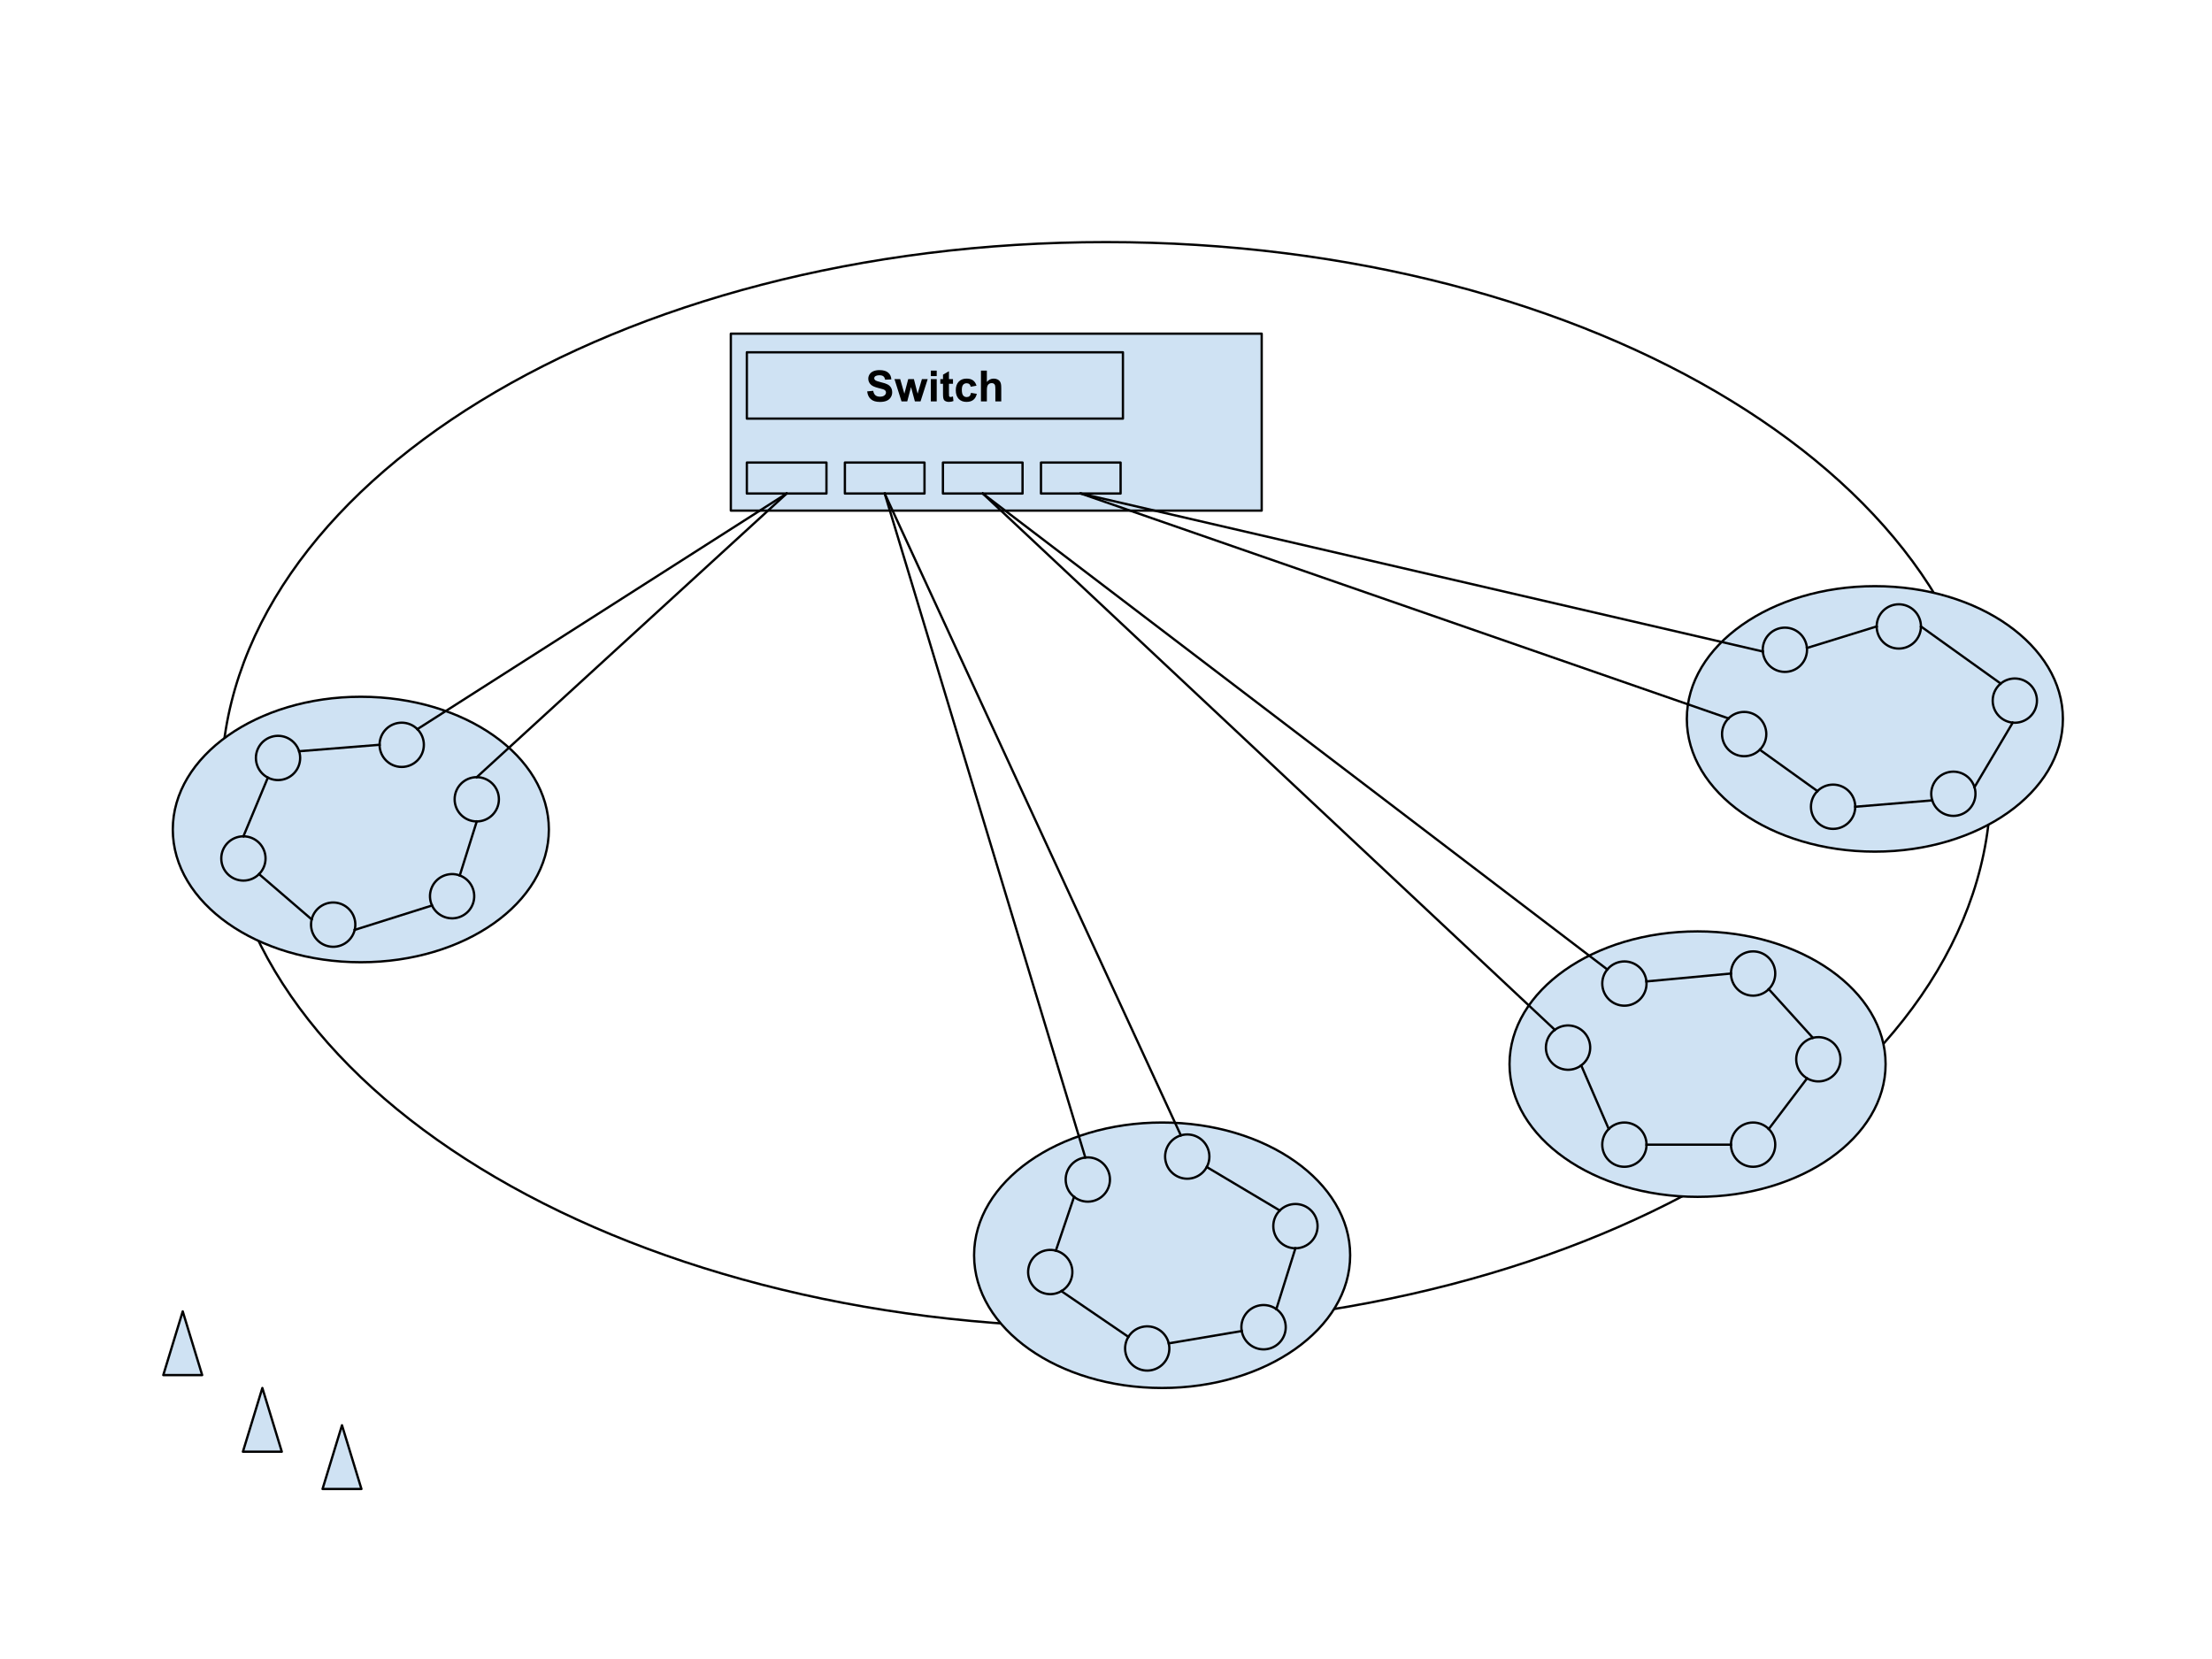 <svg version="1.1" viewBox="0.0 0.0 960.0 720.0" fill="none" stroke="none" stroke-linecap="square" stroke-miterlimit="10" xmlns:xlink="http://www.w3.org/1999/xlink" xmlns="http://www.w3.org/2000/svg"><clipPath id="p.0"><path d="m0 0l960.0 0l0 720.0l-960.0 0l0 -720.0z" clip-rule="nonzero"/></clipPath><g clip-path="url(#p.0)"><path fill="#000000" fill-opacity="0.0" d="m0 0l960.0 0l0 720.0l-960.0 0z" fill-rule="evenodd"/><path fill="#000000" fill-opacity="0.0" d="m96.031 340.538l0 0c0 -130.043 171.909 -235.465 383.969 -235.465l0 0c212.06 0 383.969 105.421 383.969 235.465l0 0c0 130.043 -171.909 235.465 -383.969 235.465l0 0c-212.06 0 -383.969 -105.421 -383.969 -235.465z" fill-rule="evenodd"/><path stroke="#000000" stroke-width="1.0" stroke-linejoin="round" stroke-linecap="butt" d="m96.031 340.538l0 0c0 -130.043 171.909 -235.465 383.969 -235.465l0 0c212.06 0 383.969 105.421 383.969 235.465l0 0c0 130.043 -171.909 235.465 -383.969 235.465l0 0c-212.06 0 -383.969 -105.421 -383.969 -235.465z" fill-rule="evenodd"/><path fill="#cfe2f3" d="m74.992 360.0l0 0c0 -31.815 36.536 -57.606 81.606 -57.606l0 0c45.07 0 81.606 25.791 81.606 57.606l0 0c0 31.815 -36.536 57.606 -81.606 57.606l0 0c-45.07 0 -81.606 -25.791 -81.606 -57.606z" fill-rule="evenodd"/><path stroke="#000000" stroke-width="1.0" stroke-linejoin="round" stroke-linecap="butt" d="m74.992 360.0l0 0c0 -31.815 36.536 -57.606 81.606 -57.606l0 0c45.07 0 81.606 25.791 81.606 57.606l0 0c0 31.815 -36.536 57.606 -81.606 57.606l0 0c-45.07 0 -81.606 -25.791 -81.606 -57.606z" fill-rule="evenodd"/><path fill="#cfe2f3" d="m164.738 323.244l0 0c0 -5.305 4.301 -9.606 9.606 -9.606l0 0c2.548 0 4.991 1.012 6.793 2.814c1.802 1.802 2.814 4.245 2.814 6.793l0 0c0 5.305 -4.301 9.606 -9.606 9.606l0 0c-5.305 0 -9.606 -4.301 -9.606 -9.606z" fill-rule="evenodd"/><path stroke="#000000" stroke-width="1.0" stroke-linejoin="round" stroke-linecap="butt" d="m164.738 323.244l0 0c0 -5.305 4.301 -9.606 9.606 -9.606l0 0c2.548 0 4.991 1.012 6.793 2.814c1.802 1.802 2.814 4.245 2.814 6.793l0 0c0 5.305 -4.301 9.606 -9.606 9.606l0 0c-5.305 0 -9.606 -4.301 -9.606 -9.606z" fill-rule="evenodd"/><path fill="#cfe2f3" d="m111.515 331.861l0 0c-1.609 -5.053 1.183 -10.454 6.236 -12.063l0 0c2.427 -0.773 5.061 -0.55 7.323 0.62c2.262 1.169 3.967 3.19 4.74 5.616l0 0c1.609 5.053 -1.183 10.454 -6.236 12.063l0 0c-5.053 1.609 -10.454 -1.183 -12.063 -6.236z" fill-rule="evenodd"/><path stroke="#000000" stroke-width="1.0" stroke-linejoin="round" stroke-linecap="butt" d="m111.515 331.861l0 0c-1.609 -5.053 1.183 -10.454 6.236 -12.063l0 0c2.427 -0.773 5.061 -0.55 7.323 0.62c2.262 1.169 3.967 3.19 4.74 5.616l0 0c1.609 5.053 -1.183 10.454 -6.236 12.063l0 0c-5.053 1.609 -10.454 -1.183 -12.063 -6.236z" fill-rule="evenodd"/><path fill="#cfe2f3" d="m96.031 372.567l0 0c0 -5.305 4.301 -9.606 9.606 -9.606l0 0c2.548 0 4.991 1.012 6.793 2.814c1.802 1.802 2.814 4.245 2.814 6.793l0 0c0 5.305 -4.301 9.606 -9.606 9.606l0 0c-5.305 0 -9.606 -4.301 -9.606 -9.606z" fill-rule="evenodd"/><path stroke="#000000" stroke-width="1.0" stroke-linejoin="round" stroke-linecap="butt" d="m96.031 372.567l0 0c0 -5.305 4.301 -9.606 9.606 -9.606l0 0c2.548 0 4.991 1.012 6.793 2.814c1.802 1.802 2.814 4.245 2.814 6.793l0 0c0 5.305 -4.301 9.606 -9.606 9.606l0 0c-5.305 0 -9.606 -4.301 -9.606 -9.606z" fill-rule="evenodd"/><path fill="#cfe2f3" d="m135.265 399.024l0 0c1.252 -5.158 6.449 -8.323 11.606 -7.071l0 0c2.477 0.601 4.613 2.162 5.939 4.339c1.326 2.177 1.733 4.791 1.132 7.268l0 0c-1.252 5.158 -6.449 8.323 -11.606 7.071l0 0c-5.158 -1.252 -8.323 -6.449 -7.071 -11.606z" fill-rule="evenodd"/><path stroke="#000000" stroke-width="1.0" stroke-linejoin="round" stroke-linecap="butt" d="m135.265 399.024l0 0c1.252 -5.158 6.449 -8.323 11.606 -7.071l0 0c2.477 0.601 4.613 2.162 5.939 4.339c1.326 2.177 1.733 4.791 1.132 7.268l0 0c-1.252 5.158 -6.449 8.323 -11.606 7.071l0 0c-5.158 -1.252 -8.323 -6.449 -7.071 -11.606z" fill-rule="evenodd"/><path fill="#cfe2f3" d="m187.206 385.631l0 0c1.835 -4.975 7.356 -7.52 12.331 -5.685l0 0c2.389 0.881 4.33 2.676 5.396 4.988c1.066 2.312 1.17 4.954 0.289 7.343l0 0c-1.835 4.975 -7.356 7.52 -12.331 5.685l0 0c-4.975 -1.835 -7.52 -7.356 -5.685 -12.331z" fill-rule="evenodd"/><path stroke="#000000" stroke-width="1.0" stroke-linejoin="round" stroke-linecap="butt" d="m187.206 385.631l0 0c1.835 -4.975 7.356 -7.52 12.331 -5.685l0 0c2.389 0.881 4.33 2.676 5.396 4.988c1.066 2.312 1.17 4.954 0.289 7.343l0 0c-1.835 4.975 -7.356 7.52 -12.331 5.685l0 0c-4.975 -1.835 -7.52 -7.356 -5.685 -12.331z" fill-rule="evenodd"/><path fill="#cfe2f3" d="m197.307 346.892l0 0c0 -5.305 4.301 -9.606 9.606 -9.606l0 0c2.548 0 4.991 1.012 6.793 2.814c1.802 1.802 2.814 4.245 2.814 6.793l0 0c0 5.305 -4.301 9.606 -9.606 9.606l0 0c-5.305 0 -9.606 -4.301 -9.606 -9.606z" fill-rule="evenodd"/><path stroke="#000000" stroke-width="1.0" stroke-linejoin="round" stroke-linecap="butt" d="m197.307 346.892l0 0c0 -5.305 4.301 -9.606 9.606 -9.606l0 0c2.548 0 4.991 1.012 6.793 2.814c1.802 1.802 2.814 4.245 2.814 6.793l0 0c0 5.305 -4.301 9.606 -9.606 9.606l0 0c-5.305 0 -9.606 -4.301 -9.606 -9.606z" fill-rule="evenodd"/><path fill="#000000" fill-opacity="0.0" d="m129.814 326.035l34.929 -2.803" fill-rule="evenodd"/><path stroke="#000000" stroke-width="1.0" stroke-linejoin="round" stroke-linecap="butt" d="m129.814 326.035l34.929 -2.803" fill-rule="evenodd"/><path fill="#000000" fill-opacity="0.0" d="m105.638 362.961l10.614 -25.48" fill-rule="evenodd"/><path stroke="#000000" stroke-width="1.0" stroke-linejoin="round" stroke-linecap="butt" d="m105.638 362.961l10.614 -25.48" fill-rule="evenodd"/><path fill="#000000" fill-opacity="0.0" d="m112.43 379.36l22.835 19.654" fill-rule="evenodd"/><path stroke="#000000" stroke-width="1.0" stroke-linejoin="round" stroke-linecap="butt" d="m112.43 379.36l22.835 19.654" fill-rule="evenodd"/><path fill="#000000" fill-opacity="0.0" d="m153.943 403.56l33.543 -10.583" fill-rule="evenodd"/><path stroke="#000000" stroke-width="1.0" stroke-linejoin="round" stroke-linecap="butt" d="m153.943 403.56l33.543 -10.583" fill-rule="evenodd"/><path fill="#000000" fill-opacity="0.0" d="m199.537 379.946l7.37 -23.433" fill-rule="evenodd"/><path stroke="#000000" stroke-width="1.0" stroke-linejoin="round" stroke-linecap="butt" d="m199.537 379.946l7.37 -23.433" fill-rule="evenodd"/><path fill="#cfe2f3" d="m422.753 544.774l0 0c0 -31.815 36.536 -57.606 81.606 -57.606l0 0c45.07 0 81.606 25.791 81.606 57.606l0 0c0 31.815 -36.536 57.606 -81.606 57.606l0 0c-45.07 0 -81.606 -25.791 -81.606 -57.606z" fill-rule="evenodd"/><path stroke="#000000" stroke-width="1.0" stroke-linejoin="round" stroke-linecap="butt" d="m422.753 544.774l0 0c0 -31.815 36.536 -57.606 81.606 -57.606l0 0c45.07 0 81.606 25.791 81.606 57.606l0 0c0 31.815 -36.536 57.606 -81.606 57.606l0 0c-45.07 0 -81.606 -25.791 -81.606 -57.606z" fill-rule="evenodd"/><path fill="#cfe2f3" d="m462.562 512.992l0 0c-0.6 -5.271 3.186 -10.03 8.457 -10.63l0 0c2.531 -0.288 5.073 0.441 7.066 2.027c1.993 1.586 3.275 3.899 3.564 6.43l0 0c0.6 5.271 -3.186 10.03 -8.457 10.63l0 0c-5.271 0.6 -10.03 -3.186 -10.63 -8.457z" fill-rule="evenodd"/><path stroke="#000000" stroke-width="1.0" stroke-linejoin="round" stroke-linecap="butt" d="m462.562 512.992l0 0c-0.6 -5.271 3.186 -10.03 8.457 -10.63l0 0c2.531 -0.288 5.073 0.441 7.066 2.027c1.993 1.586 3.275 3.899 3.564 6.43l0 0c0.6 5.271 -3.186 10.03 -8.457 10.63l0 0c-5.271 0.6 -10.03 -3.186 -10.63 -8.457z" fill-rule="evenodd"/><path fill="#cfe2f3" d="m447.522 556.906l0 0c-2.679 -4.575 -1.142 -10.455 3.433 -13.134l0 0c2.197 -1.286 4.815 -1.647 7.278 -1.004c2.463 0.644 4.57 2.24 5.856 4.437l0 0c2.679 4.575 1.142 10.455 -3.433 13.134l0 0c-4.575 2.679 -10.455 1.142 -13.134 -3.433z" fill-rule="evenodd"/><path stroke="#000000" stroke-width="1.0" stroke-linejoin="round" stroke-linecap="butt" d="m447.522 556.906l0 0c-2.679 -4.575 -1.142 -10.455 3.433 -13.134l0 0c2.197 -1.286 4.815 -1.647 7.278 -1.004c2.463 0.644 4.57 2.24 5.856 4.437l0 0c2.679 4.575 1.142 10.455 -3.433 13.134l0 0c-4.575 2.679 -10.455 1.142 -13.134 -3.433z" fill-rule="evenodd"/><path fill="#cfe2f3" d="m488.554 587.448l0 0c-1.226 -5.158 1.961 -10.333 7.118 -11.559l0 0c2.477 -0.589 5.086 -0.17 7.254 1.165c2.168 1.335 3.716 3.476 4.305 5.953l0 0c1.226 5.158 -1.961 10.333 -7.118 11.559l0 0c-5.158 1.226 -10.333 -1.961 -11.559 -7.118z" fill-rule="evenodd"/><path stroke="#000000" stroke-width="1.0" stroke-linejoin="round" stroke-linecap="butt" d="m488.554 587.448l0 0c-1.226 -5.158 1.961 -10.333 7.118 -11.559l0 0c2.477 -0.589 5.086 -0.17 7.254 1.165c2.168 1.335 3.716 3.476 4.305 5.953l0 0c1.226 5.158 -1.961 10.333 -7.118 11.559l0 0c-5.158 1.226 -10.333 -1.961 -11.559 -7.118z" fill-rule="evenodd"/><path fill="#cfe2f3" d="m538.9 577.639l0 0c-0.905 -5.236 2.607 -10.214 7.843 -11.118l0 0c2.514 -0.434 5.098 0.148 7.183 1.619c2.085 1.471 3.5 3.71 3.935 6.224l0 0c0.905 5.236 -2.607 10.214 -7.843 11.118l0 0c-5.236 0.905 -10.214 -2.607 -11.118 -7.843z" fill-rule="evenodd"/><path stroke="#000000" stroke-width="1.0" stroke-linejoin="round" stroke-linecap="butt" d="m538.9 577.639l0 0c-0.905 -5.236 2.607 -10.214 7.843 -11.118l0 0c2.514 -0.434 5.098 0.148 7.183 1.619c2.085 1.471 3.5 3.71 3.935 6.224l0 0c0.905 5.236 -2.607 10.214 -7.843 11.118l0 0c-5.236 0.905 -10.214 -2.607 -11.118 -7.843z" fill-rule="evenodd"/><path fill="#cfe2f3" d="m552.606 532.142l0 0c0 -5.305 4.301 -9.606 9.606 -9.606l0 0c2.548 0 4.991 1.012 6.793 2.814c1.802 1.802 2.814 4.245 2.814 6.793l0 0c0 5.305 -4.301 9.606 -9.606 9.606l0 0c-5.305 0 -9.606 -4.301 -9.606 -9.606z" fill-rule="evenodd"/><path stroke="#000000" stroke-width="1.0" stroke-linejoin="round" stroke-linecap="butt" d="m552.606 532.142l0 0c0 -5.305 4.301 -9.606 9.606 -9.606l0 0c2.548 0 4.991 1.012 6.793 2.814c1.802 1.802 2.814 4.245 2.814 6.793l0 0c0 5.305 -4.301 9.606 -9.606 9.606l0 0c-5.305 0 -9.606 -4.301 -9.606 -9.606z" fill-rule="evenodd"/><path fill="#cfe2f3" d="m506.066 504.722l0 0c-1.531 -5.079 1.346 -10.438 6.425 -11.969l0 0c2.439 -0.735 5.07 -0.471 7.315 0.734c2.245 1.205 3.918 3.252 4.654 5.691l0 0c1.531 5.079 -1.346 10.438 -6.425 11.969l0 0c-5.079 1.531 -10.438 -1.346 -11.969 -6.425z" fill-rule="evenodd"/><path stroke="#000000" stroke-width="1.0" stroke-linejoin="round" stroke-linecap="butt" d="m506.066 504.722l0 0c-1.531 -5.079 1.346 -10.438 6.425 -11.969l0 0c2.439 -0.735 5.07 -0.471 7.315 0.734c2.245 1.205 3.918 3.252 4.654 5.691l0 0c1.531 5.079 -1.346 10.438 -6.425 11.969l0 0c-5.079 1.531 -10.438 -1.346 -11.969 -6.425z" fill-rule="evenodd"/><path fill="#000000" fill-opacity="0.0" d="m458.233 542.768l7.906 -23.339" fill-rule="evenodd"/><path stroke="#000000" stroke-width="1.0" stroke-linejoin="round" stroke-linecap="butt" d="m458.233 542.768l7.906 -23.339" fill-rule="evenodd"/><path fill="#000000" fill-opacity="0.0" d="m489.719 580.194l-29.071 -19.843" fill-rule="evenodd"/><path stroke="#000000" stroke-width="1.0" stroke-linejoin="round" stroke-linecap="butt" d="m489.719 580.194l-29.071 -19.843" fill-rule="evenodd"/><path fill="#000000" fill-opacity="0.0" d="m507.231 583.007l31.685 -5.354" fill-rule="evenodd"/><path stroke="#000000" stroke-width="1.0" stroke-linejoin="round" stroke-linecap="butt" d="m507.231 583.007l31.685 -5.354" fill-rule="evenodd"/><path fill="#000000" fill-opacity="0.0" d="m553.926 568.139l8.283 -26.394" fill-rule="evenodd"/><path stroke="#000000" stroke-width="1.0" stroke-linejoin="round" stroke-linecap="butt" d="m553.926 568.139l8.283 -26.394" fill-rule="evenodd"/><path fill="#000000" fill-opacity="0.0" d="m555.42 525.349l-31.685 -18.866" fill-rule="evenodd"/><path stroke="#000000" stroke-width="1.0" stroke-linejoin="round" stroke-linecap="butt" d="m555.42 525.349l-31.685 -18.866" fill-rule="evenodd"/><path fill="#cfe2f3" d="m655.129 461.824l0 0c0 -31.815 36.536 -57.606 81.606 -57.606l0 0c45.07 0 81.606 25.791 81.606 57.606l0 0c0 31.815 -36.536 57.606 -81.606 57.606l0 0c-45.07 0 -81.606 -25.791 -81.606 -57.606z" fill-rule="evenodd"/><path stroke="#000000" stroke-width="1.0" stroke-linejoin="round" stroke-linecap="butt" d="m655.129 461.824l0 0c0 -31.815 36.536 -57.606 81.606 -57.606l0 0c45.07 0 81.606 25.791 81.606 57.606l0 0c0 31.815 -36.536 57.606 -81.606 57.606l0 0c-45.07 0 -81.606 -25.791 -81.606 -57.606z" fill-rule="evenodd"/><path fill="#cfe2f3" d="m695.421 427.776l0 0c-0.504 -5.279 3.366 -9.968 8.646 -10.472l0 0c2.535 -0.242 5.063 0.533 7.027 2.154c1.964 1.621 3.203 3.957 3.446 6.492l0 0c0.504 5.279 -3.366 9.968 -8.646 10.472l0 0c-5.279 0.504 -9.968 -3.366 -10.472 -8.646z" fill-rule="evenodd"/><path stroke="#000000" stroke-width="1.0" stroke-linejoin="round" stroke-linecap="butt" d="m695.421 427.776l0 0c-0.504 -5.279 3.366 -9.968 8.646 -10.472l0 0c2.535 -0.242 5.063 0.533 7.027 2.154c1.964 1.621 3.203 3.957 3.446 6.492l0 0c0.504 5.279 -3.366 9.968 -8.646 10.472l0 0c-5.279 0.504 -9.968 -3.366 -10.472 -8.646z" fill-rule="evenodd"/><path fill="#cfe2f3" d="m671.017 453.257l0 0c0.774 -5.253 5.66 -8.884 10.913 -8.11l0 0c2.523 0.372 4.794 1.73 6.315 3.777c1.521 2.047 2.167 4.614 1.795 7.136l0 0c-0.774 5.253 -5.66 8.884 -10.913 8.11l0 0c-5.253 -0.774 -8.884 -5.66 -8.11 -10.913z" fill-rule="evenodd"/><path stroke="#000000" stroke-width="1.0" stroke-linejoin="round" stroke-linecap="butt" d="m671.017 453.257l0 0c0.774 -5.253 5.66 -8.884 10.913 -8.11l0 0c2.523 0.372 4.794 1.73 6.315 3.777c1.521 2.047 2.167 4.614 1.795 7.136l0 0c-0.774 5.253 -5.66 8.884 -10.913 8.11l0 0c-5.253 -0.774 -8.884 -5.66 -8.11 -10.913z" fill-rule="evenodd"/><path fill="#cfe2f3" d="m695.373 496.774l0 0c0 -5.305 4.301 -9.606 9.606 -9.606l0 0c2.548 0 4.991 1.012 6.793 2.814c1.802 1.802 2.814 4.245 2.814 6.793l0 0c0 5.305 -4.301 9.606 -9.606 9.606l0 0c-5.305 0 -9.606 -4.301 -9.606 -9.606z" fill-rule="evenodd"/><path stroke="#000000" stroke-width="1.0" stroke-linejoin="round" stroke-linecap="butt" d="m695.373 496.774l0 0c0 -5.305 4.301 -9.606 9.606 -9.606l0 0c2.548 0 4.991 1.012 6.793 2.814c1.802 1.802 2.814 4.245 2.814 6.793l0 0c0 5.305 -4.301 9.606 -9.606 9.606l0 0c-5.305 0 -9.606 -4.301 -9.606 -9.606z" fill-rule="evenodd"/><path fill="#cfe2f3" d="m751.236 496.774l0 0c0 -5.305 4.301 -9.606 9.606 -9.606l0 0c2.548 0 4.991 1.012 6.793 2.814c1.802 1.802 2.814 4.245 2.814 6.793l0 0c0 5.305 -4.301 9.606 -9.606 9.606l0 0c-5.305 0 -9.606 -4.301 -9.606 -9.606z" fill-rule="evenodd"/><path stroke="#000000" stroke-width="1.0" stroke-linejoin="round" stroke-linecap="butt" d="m751.236 496.774l0 0c0 -5.305 4.301 -9.606 9.606 -9.606l0 0c2.548 0 4.991 1.012 6.793 2.814c1.802 1.802 2.814 4.245 2.814 6.793l0 0c0 5.305 -4.301 9.606 -9.606 9.606l0 0c-5.305 0 -9.606 -4.301 -9.606 -9.606z" fill-rule="evenodd"/><path fill="#cfe2f3" d="m779.851 462.1l0 0c-1.313 -5.14 1.789 -10.372 6.929 -11.685l0 0c2.468 -0.631 5.086 -0.255 7.278 1.044c2.191 1.299 3.777 3.416 4.407 5.885l0 0c1.313 5.14 -1.789 10.372 -6.929 11.685l0 0c-5.14 1.313 -10.372 -1.789 -11.685 -6.929z" fill-rule="evenodd"/><path stroke="#000000" stroke-width="1.0" stroke-linejoin="round" stroke-linecap="butt" d="m779.851 462.1l0 0c-1.313 -5.14 1.789 -10.372 6.929 -11.685l0 0c2.468 -0.631 5.086 -0.255 7.278 1.044c2.191 1.299 3.777 3.416 4.407 5.885l0 0c1.313 5.14 -1.789 10.372 -6.929 11.685l0 0c-5.14 1.313 -10.372 -1.789 -11.685 -6.929z" fill-rule="evenodd"/><path fill="#cfe2f3" d="m751.236 422.503l0 0c0 -5.305 4.301 -9.606 9.606 -9.606l0 0c2.548 0 4.991 1.012 6.793 2.814c1.802 1.802 2.814 4.245 2.814 6.793l0 0c0 5.305 -4.301 9.606 -9.606 9.606l0 0c-5.305 0 -9.606 -4.301 -9.606 -9.606z" fill-rule="evenodd"/><path stroke="#000000" stroke-width="1.0" stroke-linejoin="round" stroke-linecap="butt" d="m751.236 422.503l0 0c0 -5.305 4.301 -9.606 9.606 -9.606l0 0c2.548 0 4.991 1.012 6.793 2.814c1.802 1.802 2.814 4.245 2.814 6.793l0 0c0 5.305 -4.301 9.606 -9.606 9.606l0 0c-5.305 0 -9.606 -4.301 -9.606 -9.606z" fill-rule="evenodd"/><path fill="#000000" fill-opacity="0.0" d="m698.186 489.982l-11.937 -27.591" fill-rule="evenodd"/><path stroke="#000000" stroke-width="1.0" stroke-linejoin="round" stroke-linecap="butt" d="m698.186 489.982l-11.937 -27.591" fill-rule="evenodd"/><path fill="#000000" fill-opacity="0.0" d="m714.585 496.774l36.661 0" fill-rule="evenodd"/><path stroke="#000000" stroke-width="1.0" stroke-linejoin="round" stroke-linecap="butt" d="m714.585 496.774l36.661 0" fill-rule="evenodd"/><path fill="#000000" fill-opacity="0.0" d="m767.635 489.982l16.63 -21.984" fill-rule="evenodd"/><path stroke="#000000" stroke-width="1.0" stroke-linejoin="round" stroke-linecap="butt" d="m767.635 489.982l16.63 -21.984" fill-rule="evenodd"/><path fill="#000000" fill-opacity="0.0" d="m786.78 450.415l-19.15 -21.134" fill-rule="evenodd"/><path stroke="#000000" stroke-width="1.0" stroke-linejoin="round" stroke-linecap="butt" d="m786.78 450.415l-19.15 -21.134" fill-rule="evenodd"/><path fill="#cfe2f3" d="m732.079 312.0l0 0c0 -31.815 36.536 -57.606 81.606 -57.606l0 0c45.07 0 81.606 25.791 81.606 57.606l0 0c0 31.815 -36.536 57.606 -81.606 57.606l0 0c-45.07 0 -81.606 -25.791 -81.606 -57.606z" fill-rule="evenodd"/><path stroke="#000000" stroke-width="1.0" stroke-linejoin="round" stroke-linecap="butt" d="m732.079 312.0l0 0c0 -31.815 36.536 -57.606 81.606 -57.606l0 0c45.07 0 81.606 25.791 81.606 57.606l0 0c0 31.815 -36.536 57.606 -81.606 57.606l0 0c-45.07 0 -81.606 -25.791 -81.606 -57.606z" fill-rule="evenodd"/><path fill="#cfe2f3" d="m765.058 282.751l0 0c-0.417 -5.288 3.531 -9.913 8.819 -10.331l0 0c2.539 -0.2 5.054 0.616 6.992 2.27c1.937 1.654 3.138 4.01 3.339 6.549l0 0c0.417 5.288 -3.531 9.913 -8.819 10.331l0 0c-5.288 0.417 -9.913 -3.531 -10.331 -8.819z" fill-rule="evenodd"/><path stroke="#000000" stroke-width="1.0" stroke-linejoin="round" stroke-linecap="butt" d="m765.058 282.751l0 0c-0.417 -5.288 3.531 -9.913 8.819 -10.331l0 0c2.539 -0.2 5.054 0.616 6.992 2.27c1.937 1.654 3.138 4.01 3.339 6.549l0 0c0.417 5.288 -3.531 9.913 -8.819 10.331l0 0c-5.288 0.417 -9.913 -3.531 -10.331 -8.819z" fill-rule="evenodd"/><path fill="#cfe2f3" d="m747.352 318.583l0 0c0 -5.305 4.301 -9.606 9.606 -9.606l0 0c2.548 0 4.991 1.012 6.793 2.814c1.802 1.802 2.814 4.245 2.814 6.793l0 0c0 5.305 -4.301 9.606 -9.606 9.606l0 0c-5.305 0 -9.606 -4.301 -9.606 -9.606z" fill-rule="evenodd"/><path stroke="#000000" stroke-width="1.0" stroke-linejoin="round" stroke-linecap="butt" d="m747.352 318.583l0 0c0 -5.305 4.301 -9.606 9.606 -9.606l0 0c2.548 0 4.991 1.012 6.793 2.814c1.802 1.802 2.814 4.245 2.814 6.793l0 0c0 5.305 -4.301 9.606 -9.606 9.606l0 0c-5.305 0 -9.606 -4.301 -9.606 -9.606z" fill-rule="evenodd"/><path fill="#cfe2f3" d="m785.949 350.126l0 0c0 -5.305 4.301 -9.606 9.606 -9.606l0 0c2.548 0 4.991 1.012 6.793 2.814c1.802 1.802 2.814 4.245 2.814 6.793l0 0c0 5.305 -4.301 9.606 -9.606 9.606l0 0c-5.305 0 -9.606 -4.301 -9.606 -9.606z" fill-rule="evenodd"/><path stroke="#000000" stroke-width="1.0" stroke-linejoin="round" stroke-linecap="butt" d="m785.949 350.126l0 0c0 -5.305 4.301 -9.606 9.606 -9.606l0 0c2.548 0 4.991 1.012 6.793 2.814c1.802 1.802 2.814 4.245 2.814 6.793l0 0c0 5.305 -4.301 9.606 -9.606 9.606l0 0c-5.305 0 -9.606 -4.301 -9.606 -9.606z" fill-rule="evenodd"/><path fill="#cfe2f3" d="m838.587 347.339l0 0c-1.574 -5.062 1.253 -10.442 6.315 -12.016l0 0c2.431 -0.756 5.062 -0.515 7.316 0.669c2.253 1.184 3.944 3.215 4.7 5.646l0 0c1.574 5.062 -1.253 10.442 -6.315 12.016l0 0c-5.062 1.574 -10.442 -1.253 -12.016 -6.315z" fill-rule="evenodd"/><path stroke="#000000" stroke-width="1.0" stroke-linejoin="round" stroke-linecap="butt" d="m838.587 347.339l0 0c-1.574 -5.062 1.253 -10.442 6.315 -12.016l0 0c2.431 -0.756 5.062 -0.515 7.316 0.669c2.253 1.184 3.944 3.215 4.7 5.646l0 0c1.574 5.062 -1.253 10.442 -6.315 12.016l0 0c-5.062 1.574 -10.442 -1.253 -12.016 -6.315z" fill-rule="evenodd"/><path fill="#cfe2f3" d="m864.866 303.166l0 0c0.496 -5.279 5.177 -9.157 10.457 -8.661l0 0c2.535 0.238 4.872 1.473 6.496 3.434c1.624 1.961 2.403 4.487 2.165 7.022l0 0c-0.496 5.279 -5.177 9.157 -10.457 8.661l0 0c-5.279 -0.496 -9.157 -5.177 -8.661 -10.457z" fill-rule="evenodd"/><path stroke="#000000" stroke-width="1.0" stroke-linejoin="round" stroke-linecap="butt" d="m864.866 303.166l0 0c0.496 -5.279 5.177 -9.157 10.457 -8.661l0 0c2.535 0.238 4.872 1.473 6.496 3.434c1.624 1.961 2.403 4.487 2.165 7.022l0 0c-0.496 5.279 -5.177 9.157 -10.457 8.661l0 0c-5.279 -0.496 -9.157 -5.177 -8.661 -10.457z" fill-rule="evenodd"/><path fill="#cfe2f3" d="m814.47 271.871l0 0c0 -5.305 4.301 -9.606 9.606 -9.606l0 0c2.548 0 4.991 1.012 6.793 2.814c1.802 1.802 2.814 4.245 2.814 6.793l0 0c0 5.305 -4.301 9.606 -9.606 9.606l0 0c-5.305 0 -9.606 -4.301 -9.606 -9.606z" fill-rule="evenodd"/><path stroke="#000000" stroke-width="1.0" stroke-linejoin="round" stroke-linecap="butt" d="m814.47 271.871l0 0c0 -5.305 4.301 -9.606 9.606 -9.606l0 0c2.548 0 4.991 1.012 6.793 2.814c1.802 1.802 2.814 4.245 2.814 6.793l0 0c0 5.305 -4.301 9.606 -9.606 9.606l0 0c-5.305 0 -9.606 -4.301 -9.606 -9.606z" fill-rule="evenodd"/><path fill="#000000" fill-opacity="0.0" d="m814.47 271.871l-30.268 9.354" fill-rule="evenodd"/><path stroke="#000000" stroke-width="1.0" stroke-linejoin="round" stroke-linecap="butt" d="m814.47 271.871l-30.268 9.354" fill-rule="evenodd"/><path fill="#000000" fill-opacity="0.0" d="m788.762 343.333l-25.008 -17.953" fill-rule="evenodd"/><path stroke="#000000" stroke-width="1.0" stroke-linejoin="round" stroke-linecap="butt" d="m788.762 343.333l-25.008 -17.953" fill-rule="evenodd"/><path fill="#000000" fill-opacity="0.0" d="m805.161 350.126l33.417 -2.772" fill-rule="evenodd"/><path stroke="#000000" stroke-width="1.0" stroke-linejoin="round" stroke-linecap="butt" d="m805.161 350.126l33.417 -2.772" fill-rule="evenodd"/><path fill="#000000" fill-opacity="0.0" d="m856.918 341.638l16.598 -28.0" fill-rule="evenodd"/><path stroke="#000000" stroke-width="1.0" stroke-linejoin="round" stroke-linecap="butt" d="m856.918 341.638l16.598 -28.0" fill-rule="evenodd"/><path fill="#000000" fill-opacity="0.0" d="m868.301 296.67l-34.614 -24.787" fill-rule="evenodd"/><path stroke="#000000" stroke-width="1.0" stroke-linejoin="round" stroke-linecap="butt" d="m868.301 296.67l-34.614 -24.787" fill-rule="evenodd"/><path fill="#000000" fill-opacity="0.0" d="m751.236 422.503l-36.693 3.433" fill-rule="evenodd"/><path stroke="#000000" stroke-width="1.0" stroke-linejoin="round" stroke-linecap="butt" d="m751.236 422.503l-36.693 3.433" fill-rule="evenodd"/><path fill="#cfe2f3" d="m317.178 144.811l230.394 0l0 76.787l-230.394 0z" fill-rule="evenodd"/><path stroke="#000000" stroke-width="1.0" stroke-linejoin="round" stroke-linecap="butt" d="m317.178 144.811l230.394 0l0 76.787l-230.394 0z" fill-rule="evenodd"/><path fill="#cfe2f3" d="m324.129 200.745l34.551 0l0 13.449l-34.551 0z" fill-rule="evenodd"/><path stroke="#000000" stroke-width="1.0" stroke-linejoin="round" stroke-linecap="butt" d="m324.129 200.745l34.551 0l0 13.449l-34.551 0z" fill-rule="evenodd"/><path fill="#cfe2f3" d="m366.68 200.745l34.551 0l0 13.449l-34.551 0z" fill-rule="evenodd"/><path stroke="#000000" stroke-width="1.0" stroke-linejoin="round" stroke-linecap="butt" d="m366.68 200.745l34.551 0l0 13.449l-34.551 0z" fill-rule="evenodd"/><path fill="#cfe2f3" d="m409.231 200.745l34.551 0l0 13.449l-34.551 0z" fill-rule="evenodd"/><path stroke="#000000" stroke-width="1.0" stroke-linejoin="round" stroke-linecap="butt" d="m409.231 200.745l34.551 0l0 13.449l-34.551 0z" fill-rule="evenodd"/><path fill="#cfe2f3" d="m451.782 200.745l34.551 0l0 13.449l-34.551 0z" fill-rule="evenodd"/><path stroke="#000000" stroke-width="1.0" stroke-linejoin="round" stroke-linecap="butt" d="m451.782 200.745l34.551 0l0 13.449l-34.551 0z" fill-rule="evenodd"/><path fill="#cfe2f3" d="m324.129 152.89l163.213 0l0 28.787l-163.213 0z" fill-rule="evenodd"/><path stroke="#000000" stroke-width="1.0" stroke-linejoin="round" stroke-linecap="butt" d="m324.129 152.89l163.213 0l0 28.787l-163.213 0z" fill-rule="evenodd"/><path fill="#000000" d="m376.345 169.86l2.625 -0.25q0.234 1.312 0.953 1.938q0.734 0.609 1.969 0.609q1.297 0 1.953 -0.547q0.672 -0.547 0.672 -1.281q0 -0.484 -0.281 -0.812q-0.281 -0.328 -0.969 -0.578q-0.484 -0.156 -2.172 -0.578q-2.156 -0.547 -3.031 -1.328q-1.234 -1.094 -1.234 -2.688q0 -1.016 0.578 -1.906q0.578 -0.891 1.656 -1.344q1.094 -0.469 2.641 -0.469q2.516 0 3.781 1.109q1.281 1.094 1.344 2.938l-2.703 0.109q-0.172 -1.031 -0.75 -1.469q-0.562 -0.453 -1.703 -0.453q-1.172 0 -1.844 0.469q-0.422 0.312 -0.422 0.844q0 0.469 0.406 0.797q0.5 0.438 2.469 0.906q1.969 0.453 2.906 0.953q0.953 0.5 1.484 1.359q0.531 0.859 0.531 2.125q0 1.156 -0.641 2.156q-0.641 1.0 -1.812 1.484q-1.156 0.484 -2.891 0.484q-2.531 0 -3.891 -1.172q-1.359 -1.172 -1.625 -3.406zm14.912 4.344l-3.062 -9.672l2.484 0l1.812 6.344l1.672 -6.344l2.469 0l1.609 6.344l1.859 -6.344l2.516 0l-3.109 9.672l-2.453 0l-1.672 -6.219l-1.641 6.219l-2.484 0zm12.715 -10.984l0 -2.375l2.562 0l0 2.375l-2.562 0zm0 10.984l0 -9.672l2.562 0l0 9.672l-2.562 0zm9.621 -9.672l0 2.031l-1.75 0l0 3.906q0 1.188 0.047 1.391q0.047 0.188 0.219 0.312q0.188 0.125 0.438 0.125q0.359 0 1.031 -0.25l0.219 2.0q-0.891 0.375 -2.016 0.375q-0.703 0 -1.266 -0.234q-0.547 -0.234 -0.812 -0.594q-0.25 -0.375 -0.344 -1.0q-0.094 -0.453 -0.094 -1.812l0 -4.219l-1.172 0l0 -2.031l1.172 0l0 -1.922l2.578 -1.5l0 3.422l1.75 0zm10.213 2.859l-2.531 0.453q-0.125 -0.75 -0.578 -1.125q-0.453 -0.391 -1.172 -0.391q-0.953 0 -1.531 0.656q-0.562 0.656 -0.562 2.203q0 1.734 0.578 2.438q0.578 0.703 1.547 0.703q0.734 0 1.203 -0.406q0.469 -0.422 0.656 -1.422l2.516 0.422q-0.391 1.734 -1.516 2.625q-1.109 0.875 -2.969 0.875q-2.125 0 -3.391 -1.328q-1.25 -1.344 -1.25 -3.719q0 -2.391 1.266 -3.719q1.266 -1.344 3.422 -1.344q1.766 0 2.797 0.766q1.047 0.75 1.516 2.312zm4.485 -6.547l0 4.922q1.234 -1.453 2.953 -1.453q0.891 0 1.594 0.328q0.719 0.328 1.078 0.844q0.359 0.5 0.484 1.125q0.141 0.609 0.141 1.922l0 5.672l-2.562 0l0 -5.109q0 -1.516 -0.156 -1.922q-0.141 -0.422 -0.516 -0.656q-0.359 -0.25 -0.906 -0.25q-0.641 0 -1.141 0.312q-0.5 0.312 -0.734 0.938q-0.234 0.625 -0.234 1.844l0 4.844l-2.562 0l0 -13.359l2.562 0z" fill-rule="nonzero"/><path fill="#000000" fill-opacity="0.0" d="m181.137 316.451l160.252 -102.268" fill-rule="evenodd"/><path stroke="#000000" stroke-width="1.0" stroke-linejoin="round" stroke-linecap="butt" d="m181.137 316.451l160.252 -102.268" fill-rule="evenodd"/><path fill="#000000" fill-opacity="0.0" d="m206.913 337.286l134.488 -123.087" fill-rule="evenodd"/><path stroke="#000000" stroke-width="1.0" stroke-linejoin="round" stroke-linecap="butt" d="m206.913 337.286l134.488 -123.087" fill-rule="evenodd"/><path fill="#000000" fill-opacity="0.0" d="m471.018 502.362l-87.055 -288.157" fill-rule="evenodd"/><path stroke="#000000" stroke-width="1.0" stroke-linejoin="round" stroke-linecap="butt" d="m471.018 502.362l-87.055 -288.157" fill-rule="evenodd"/><path fill="#000000" fill-opacity="0.0" d="m512.491 492.754l-128.535 -278.551" fill-rule="evenodd"/><path stroke="#000000" stroke-width="1.0" stroke-linejoin="round" stroke-linecap="butt" d="m512.491 492.754l-128.535 -278.551" fill-rule="evenodd"/><path fill="#000000" fill-opacity="0.0" d="m674.794 446.942l-248.283 -232.756" fill-rule="evenodd"/><path stroke="#000000" stroke-width="1.0" stroke-linejoin="round" stroke-linecap="butt" d="m674.794 446.942l-248.283 -232.756" fill-rule="evenodd"/><path fill="#000000" fill-opacity="0.0" d="m697.575 420.749l-271.055 -206.551" fill-rule="evenodd"/><path stroke="#000000" stroke-width="1.0" stroke-linejoin="round" stroke-linecap="butt" d="m697.575 420.749l-271.055 -206.551" fill-rule="evenodd"/><path fill="#000000" fill-opacity="0.0" d="m750.165 311.79l-281.102 -97.606" fill-rule="evenodd"/><path stroke="#000000" stroke-width="1.0" stroke-linejoin="round" stroke-linecap="butt" d="m750.165 311.79l-281.102 -97.606" fill-rule="evenodd"/><path fill="#000000" fill-opacity="0.0" d="m765.058 282.751l-296 -68.567" fill-rule="evenodd"/><path stroke="#000000" stroke-width="1.0" stroke-linejoin="round" stroke-linecap="butt" d="m765.058 282.751l-296 -68.567" fill-rule="evenodd"/><path fill="#cfe2f3" d="m70.861 596.787l8.441 -27.654l8.441 27.654z" fill-rule="evenodd"/><path stroke="#000000" stroke-width="1.0" stroke-linejoin="round" stroke-linecap="butt" d="m70.861 596.787l8.441 -27.654l8.441 27.654z" fill-rule="evenodd"/><path fill="#cfe2f3" d="m105.421 630.034l8.441 -27.654l8.441 27.654z" fill-rule="evenodd"/><path stroke="#000000" stroke-width="1.0" stroke-linejoin="round" stroke-linecap="butt" d="m105.421 630.034l8.441 -27.654l8.441 27.654z" fill-rule="evenodd"/><path fill="#cfe2f3" d="m139.982 646.207l8.441 -27.654l8.441 27.654z" fill-rule="evenodd"/><path stroke="#000000" stroke-width="1.0" stroke-linejoin="round" stroke-linecap="butt" d="m139.982 646.207l8.441 -27.654l8.441 27.654z" fill-rule="evenodd"/></g></svg>